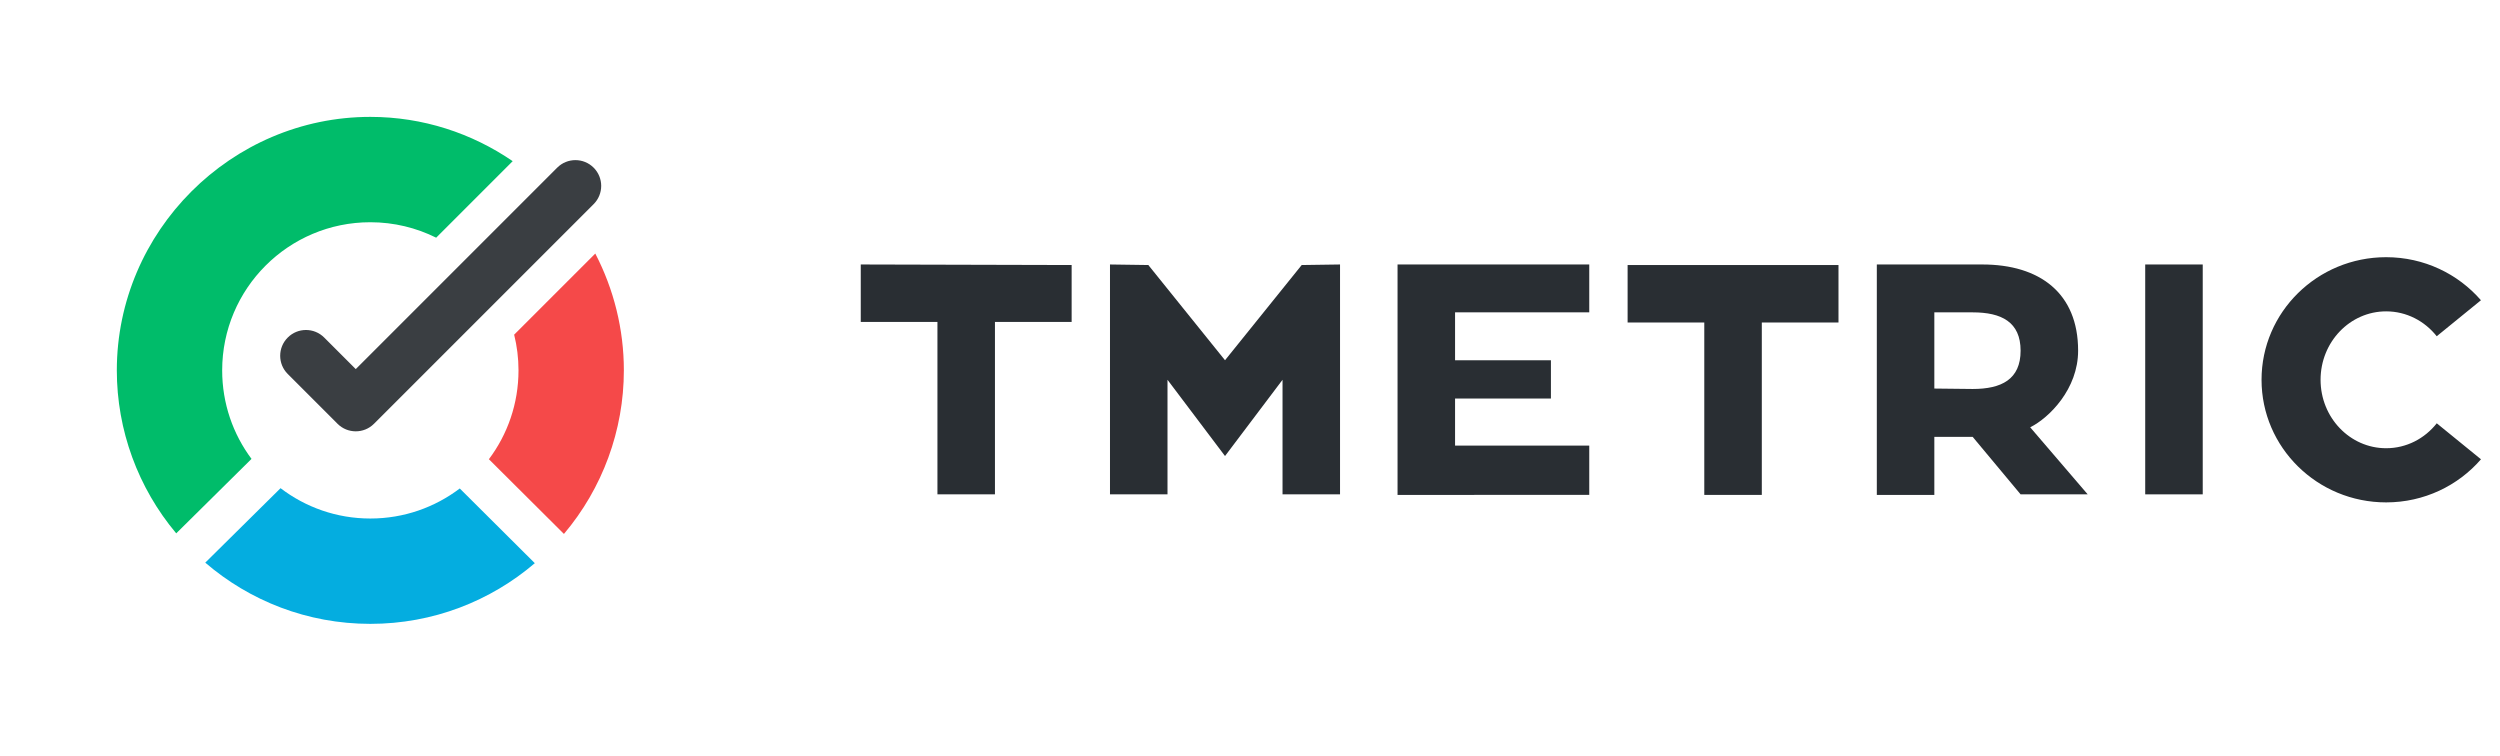 <svg width="162" height="49" viewBox="0 0 162 49" fill="none" xmlns="http://www.w3.org/2000/svg">
<g filter="url(#filter0_d)">
<path d="M24 46C36.15 46 46 36.15 46 24C46 11.85 36.15 2 24 2C11.85 2 2 11.85 2 24C2 36.15 11.85 46 24 46Z" fill="white"/>
</g>
<path d="M29.793 31.653C28.182 32.874 26.175 33.6 23.998 33.6C21.81 33.6 19.795 32.867 18.18 31.634L13.301 36.46C16.175 38.93 19.911 40.426 23.998 40.426C28.067 40.426 31.787 38.944 34.656 36.494L29.793 31.653Z" fill="#04ADE0"/>
<path d="M33.317 21.686C33.501 22.427 33.599 23.201 33.599 23.998C33.599 26.16 32.885 28.154 31.68 29.758L36.543 34.599C39.038 31.646 40.426 27.893 40.426 23.998C40.426 21.343 39.779 18.75 38.574 16.43L33.317 21.686Z" fill="#F54949"/>
<path d="M16.298 29.736C15.104 28.136 14.397 26.152 14.397 24.001C14.397 18.699 18.695 14.401 23.997 14.401C25.53 14.401 26.978 14.762 28.264 15.402L33.222 10.443C30.585 8.637 27.405 7.574 23.997 7.574C14.985 7.574 7.57 14.99 7.57 24.001C7.57 27.877 8.945 31.613 11.42 34.561L16.298 29.736Z" fill="#00BC6A"/>
<path d="M23.053 27.95C22.626 27.95 22.198 27.787 21.872 27.461L18.646 24.235C17.993 23.582 17.993 22.525 18.646 21.873C19.297 21.22 20.356 21.22 21.008 21.873L23.053 23.918L36.106 10.865C36.758 10.213 37.816 10.213 38.468 10.865C39.121 11.518 39.121 12.575 38.468 13.228L24.234 27.461C23.908 27.787 23.481 27.95 23.053 27.95Z" fill="#3A3E42"/>
<path d="M60.746 32.034H64.473V20.862H69.442V17.174L55.777 17.138V20.862H60.746V32.034Z" fill="#292E33"/>
<path d="M79.381 29.551L75.654 24.61V32.034H71.927V17.138L74.412 17.174L79.381 23.344L84.35 17.174L86.834 17.138V32.034H83.108V24.61L79.381 29.551Z" fill="#292E33"/>
<path d="M100.5 25.827H94.288V28.877H102.984V32.069L90.561 32.07V17.138H102.984V20.241H94.288V23.344H100.5V25.827Z" fill="#292E33"/>
<path fill-rule="evenodd" clip-rule="evenodd" d="M127.83 28.31H125.345V32.07H121.618V17.138H128.451C132.178 17.138 134.662 18.994 134.662 22.724C134.662 25.2 132.799 27.068 131.557 27.689L135.283 32.034H130.935L127.83 28.31ZM130.935 22.724C130.935 20.862 129.693 20.241 127.83 20.241H125.345V25.178L127.83 25.206C129.693 25.206 130.935 24.586 130.935 22.724Z" fill="#292E33"/>
<path d="M139.01 32.034V17.138H142.737V32.034H139.01Z" fill="#292E33"/>
<path d="M114.165 32.07L110.438 32.07V20.898H105.469V17.174H119.134V20.898H114.165V32.07Z" fill="#292E33"/>
<path d="M160.767 29.762C159.286 31.471 157.082 32.555 154.621 32.555C150.163 32.555 146.548 28.998 146.548 24.61C146.548 20.223 150.163 16.666 154.621 16.666C157.081 16.666 159.284 17.749 160.765 19.456L157.9 21.789C157.121 20.804 155.942 20.176 154.622 20.176C152.275 20.176 150.373 22.162 150.373 24.61C150.373 27.059 152.275 29.045 154.622 29.045C155.943 29.045 157.123 28.416 157.902 27.43L160.767 29.762Z" fill="#292E33"/>
<defs>
<filter id="filter0_d" x="0" y="0.5" width="48" height="48" filterUnits="userSpaceOnUse" color-interpolation-filters="sRGB">
<feFlood flood-opacity="0" result="BackgroundImageFix"/>
<feColorMatrix in="SourceAlpha" type="matrix" values="0 0 0 0 0 0 0 0 0 0 0 0 0 0 0 0 0 0 127 0"/>
<feOffset dy="0.5"/>
<feGaussianBlur stdDeviation="1"/>
<feColorMatrix type="matrix" values="0 0 0 0 0.058 0 0 0 0 0.109 0 0 0 0 0.161 0 0 0 0.32 0"/>
<feBlend mode="normal" in2="BackgroundImageFix" result="effect1_dropShadow"/>
<feBlend mode="normal" in="SourceGraphic" in2="effect1_dropShadow" result="shape"/>
</filter>
</defs>
</svg>
